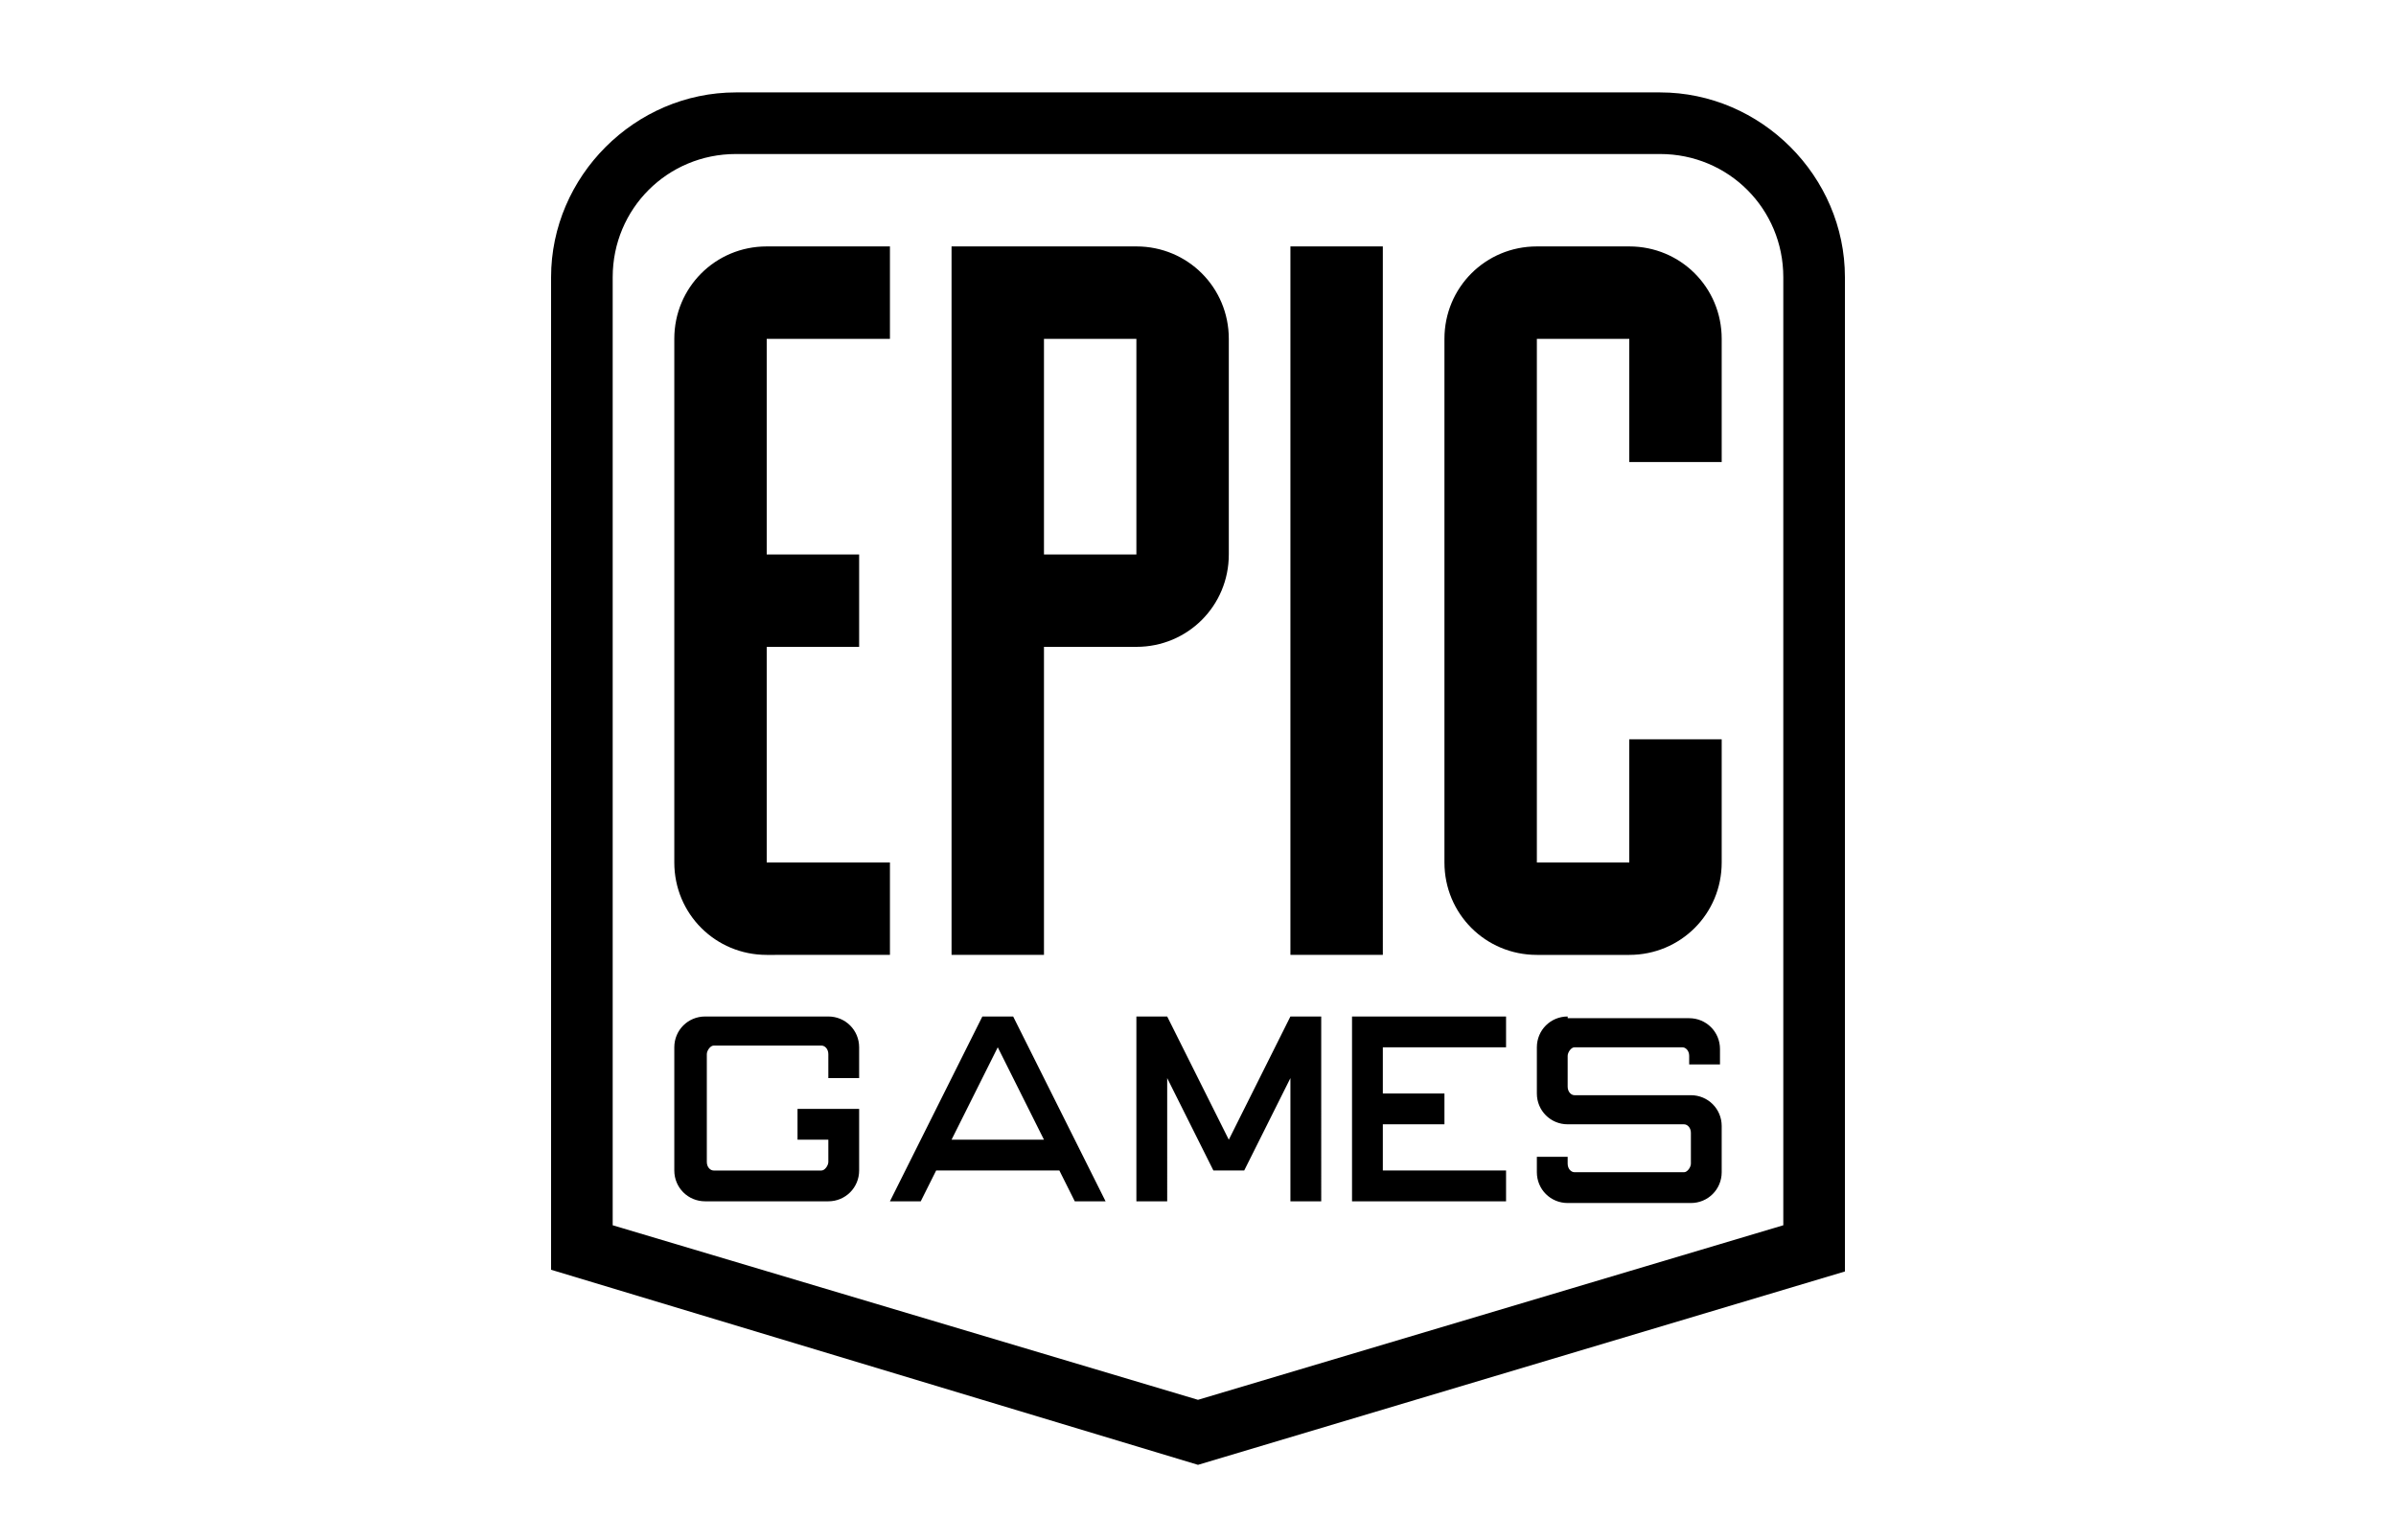 <?xml version="1.0" encoding="utf-8"?>
<!-- Generator: Adobe Illustrator 21.1.0, SVG Export Plug-In . SVG Version: 6.00 Build 0)  -->
<svg version="1.1" id="Слой_1" xmlns="http://www.w3.org/2000/svg" xmlns:xlink="http://www.w3.org/1999/xlink" x="0px" y="0px"
	 viewBox="0 0 140 90" style="enable-background:new 0 0 140 90;" xml:space="preserve">
<path d="M43,5.4c-5.9,0-10.8,4.9-10.8,10.8v58L70,85.6l37.8-11.3v-1.3V16.2c0-5.9-4.9-10.8-10.8-10.8H43z M43,9h54
	c4,0,7.2,3.2,7.2,7.2v55.4L70,81.8L35.8,71.6V16.2C35.8,12.2,39,9,43,9z M44.8,14.4c-3,0-5.4,2.4-5.4,5.4v30.6c0,3,2.4,5.4,5.4,5.4
	H52v-5.4h-7.2V37.8h5.4v-5.4h-5.4V19.8H52v-5.4H44.8z M55.6,14.4v41.4H61v-18h5.4c3,0,5.4-2.4,5.4-5.4V19.8c0-3-2.4-5.4-5.4-5.4
	H55.6z M75.4,14.4v41.4h5.4V14.4H75.4z M89.8,14.4c-3,0-5.4,2.4-5.4,5.4v30.6c0,3,2.4,5.4,5.4,5.4h5.4c3,0,5.4-2.4,5.4-5.4v-7.2
	h-5.4v7.2h-5.4V19.8h5.4V27h5.4v-7.2c0-3-2.4-5.4-5.4-5.4H89.8z M61,19.8h5.4v12.6H61V19.8z M41.2,59.4c-1,0-1.8,0.8-1.8,1.8v7.2
	c0,1,0.8,1.8,1.8,1.8h7.2c1,0,1.8-0.8,1.8-1.8v-3.6h-3.6v1.8h1.8v1.3c0,0.2-0.2,0.5-0.4,0.5h-6.3c-0.2,0-0.4-0.2-0.4-0.5v-6.3
	c0-0.2,0.2-0.5,0.4-0.5H48c0.2,0,0.4,0.2,0.4,0.5V63h1.8v-1.8c0-1-0.8-1.8-1.8-1.8H41.2z M57.4,59.4L52,70.2h1.8l0.9-1.8h7.2
	l0.9,1.8h1.8l-5.4-10.8H57.4z M66.4,59.4v10.8h1.8V63l2.7,5.4h1.8l2.7-5.4v7.2h1.8V59.4h-1.8l-3.6,7.2l-3.6-7.2H66.4z M79,59.4v1.8
	v7.2v1.8h1.8H88v-1.8h-7.2v-2.7h3.6v-1.8h-3.6v-2.7H88v-1.8h-7.2H79z M91.6,59.4c-1,0-1.8,0.8-1.8,1.8v2.7c0,1,0.8,1.8,1.8,1.8h6.8
	c0.2,0,0.4,0.2,0.4,0.5v1.8c0,0.2-0.2,0.5-0.4,0.5H92c-0.2,0-0.4-0.2-0.4-0.5v-0.4h-1.8v0.9c0,1,0.8,1.8,1.8,1.8h7.2
	c1,0,1.8-0.8,1.8-1.8v-2.7c0-1-0.8-1.8-1.8-1.8H92c-0.2,0-0.4-0.2-0.4-0.5v-1.8c0-0.2,0.2-0.5,0.4-0.5h6.3c0.2,0,0.4,0.2,0.4,0.5
	v0.5h1.8v-0.9c0-1-0.8-1.8-1.8-1.8H91.6z M58.3,61.2l2.7,5.4h-5.4L58.3,61.2z"/>
</svg>
